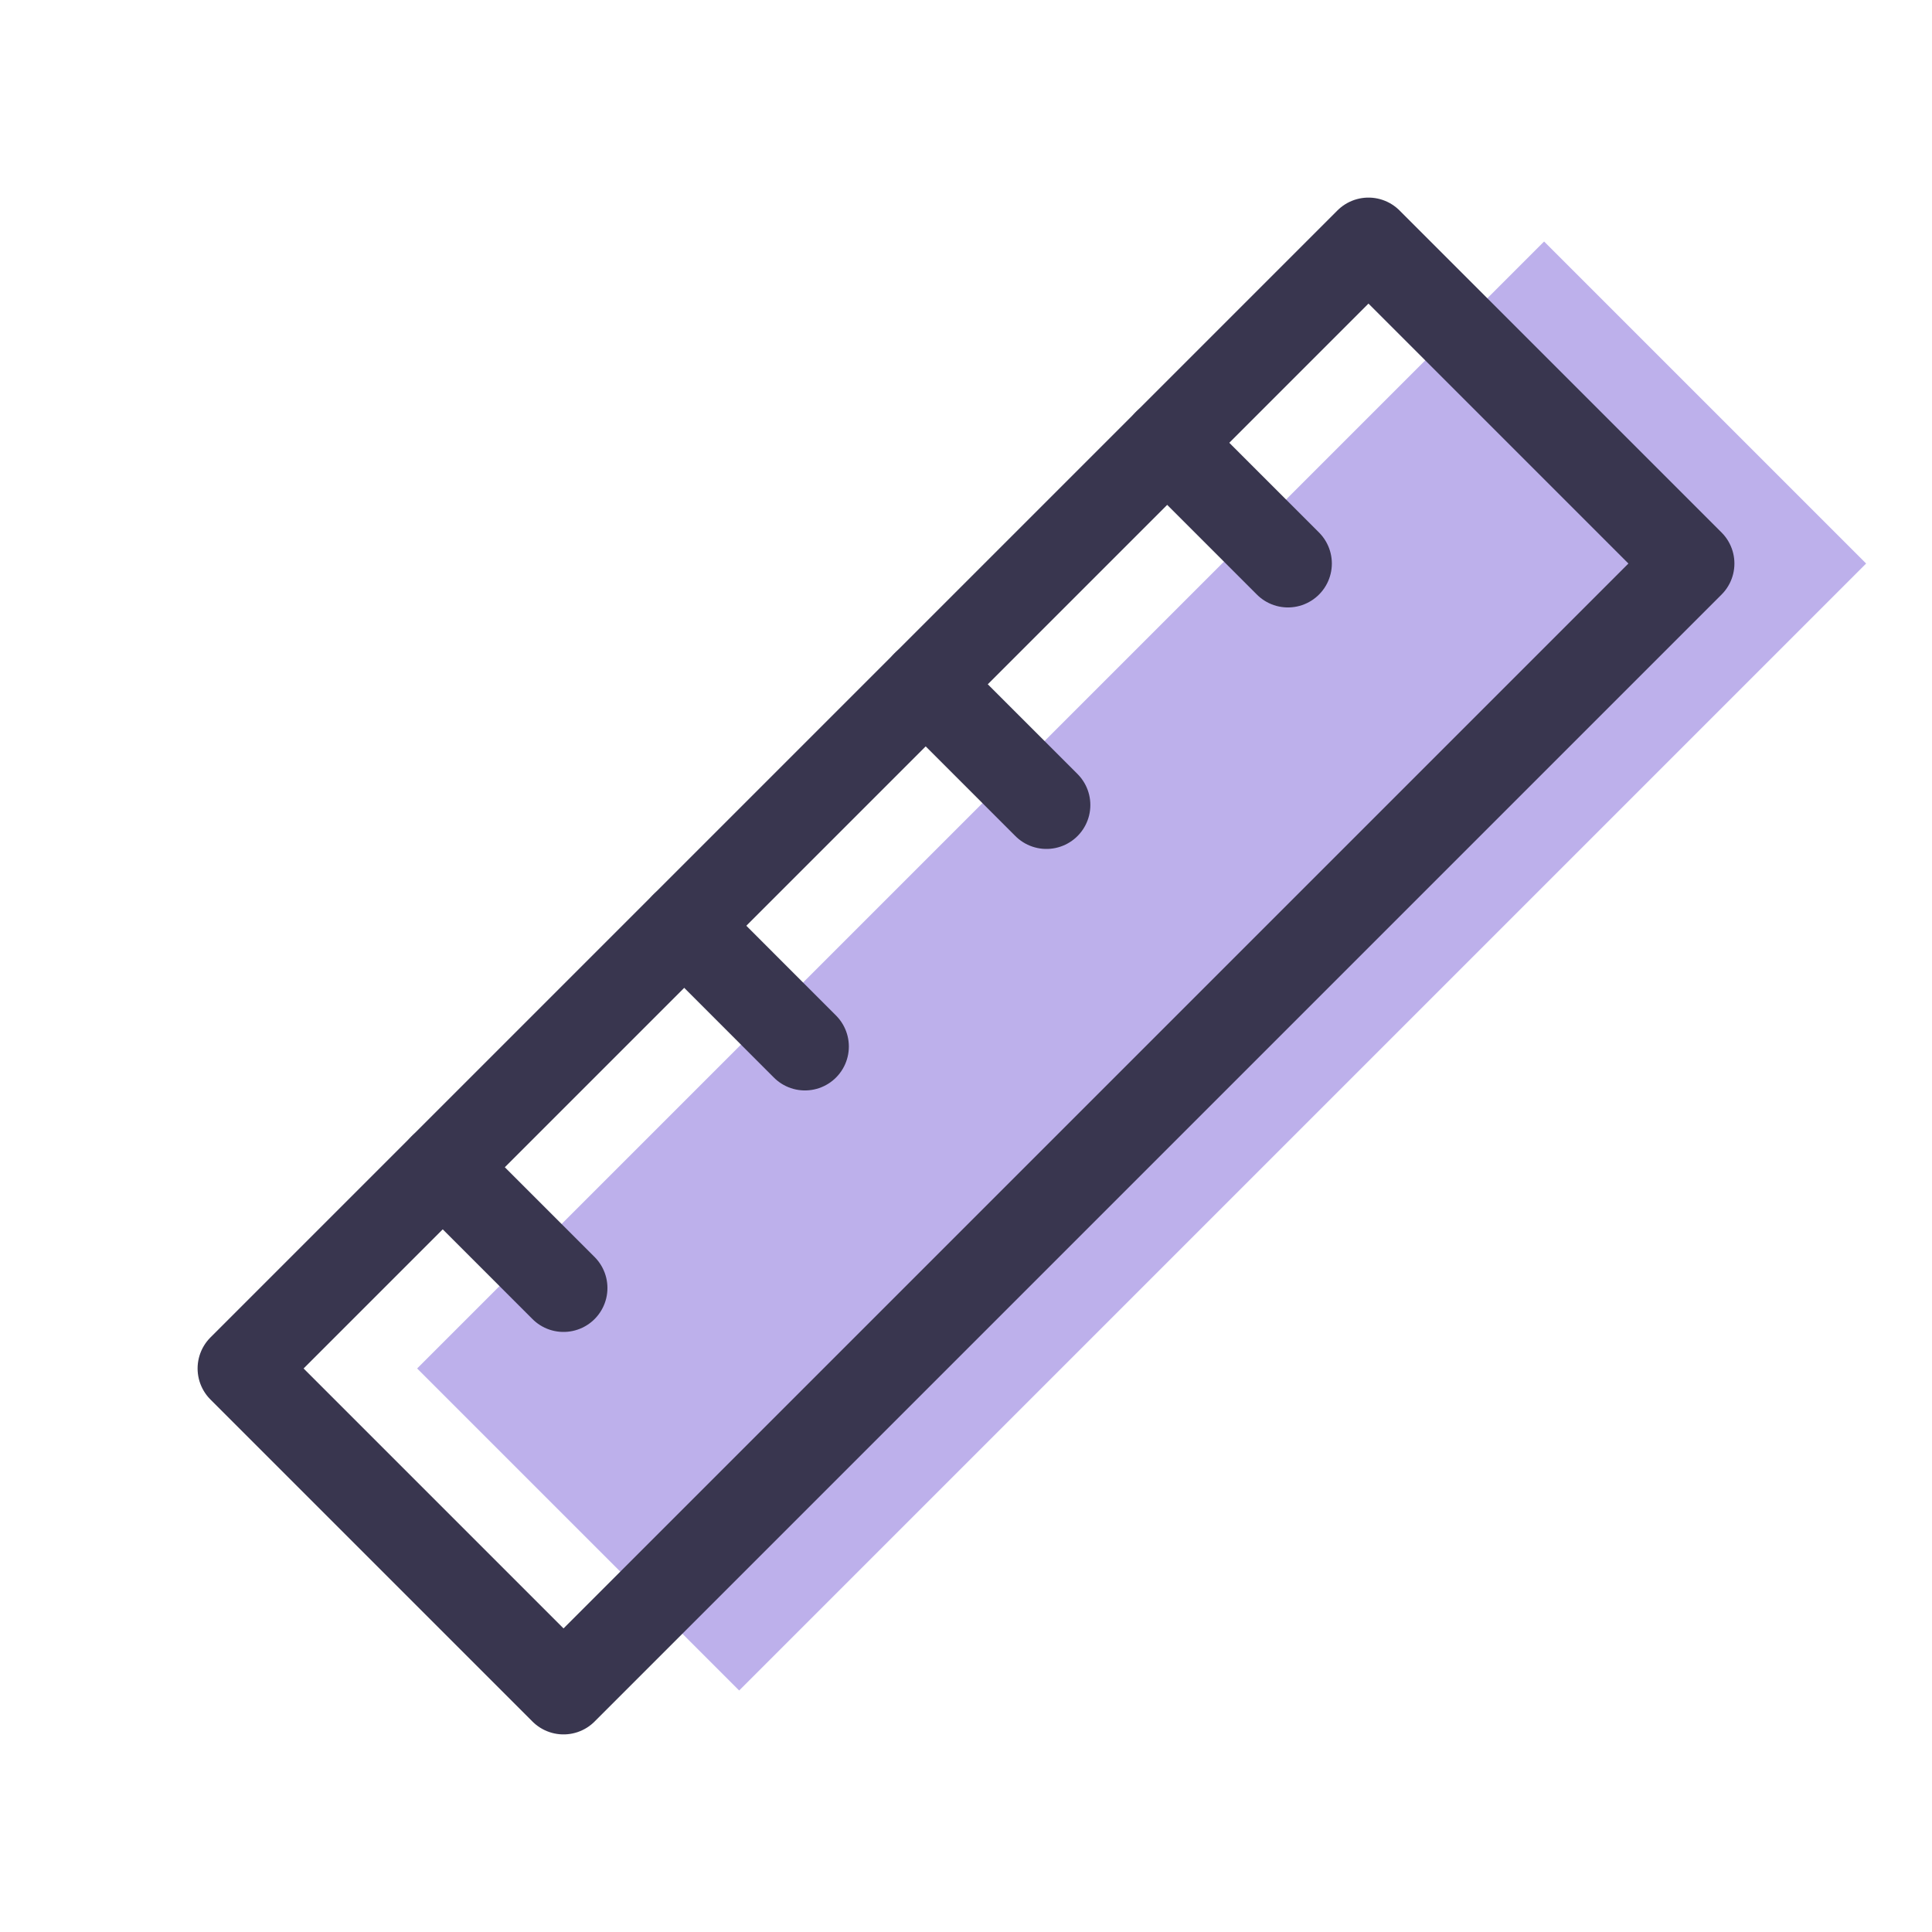 
<svg width="22" height="22" viewBox="0 0 22 22" fill="none" xmlns="http://www.w3.org/2000/svg">
<path d="M17.583 2.75L21.25 6.417L8.417 19.25L4.75 15.583L17.583 2.75Z" fill="#BDB0EB"/>
<path d="M15.583 2.75L19.25 6.417L6.417 19.25L2.75 15.583L15.583 2.75Z" stroke="#39364F" stroke-linecap="round" stroke-linejoin="round"/>
<path d="M14.666 6.417L13.291 5.042" stroke="#39364F" stroke-linecap="round" stroke-linejoin="round"/>
<path d="M11.916 9.167L10.541 7.792" stroke="#39364F" stroke-linecap="round" stroke-linejoin="round"/>
<path d="M9.166 11.917L7.792 10.542" stroke="#39364F" stroke-linecap="round" stroke-linejoin="round"/>
<path d="M6.417 14.667L5.042 13.292" stroke="#39364F" stroke-linecap="round" stroke-linejoin="round"/>
</svg>
